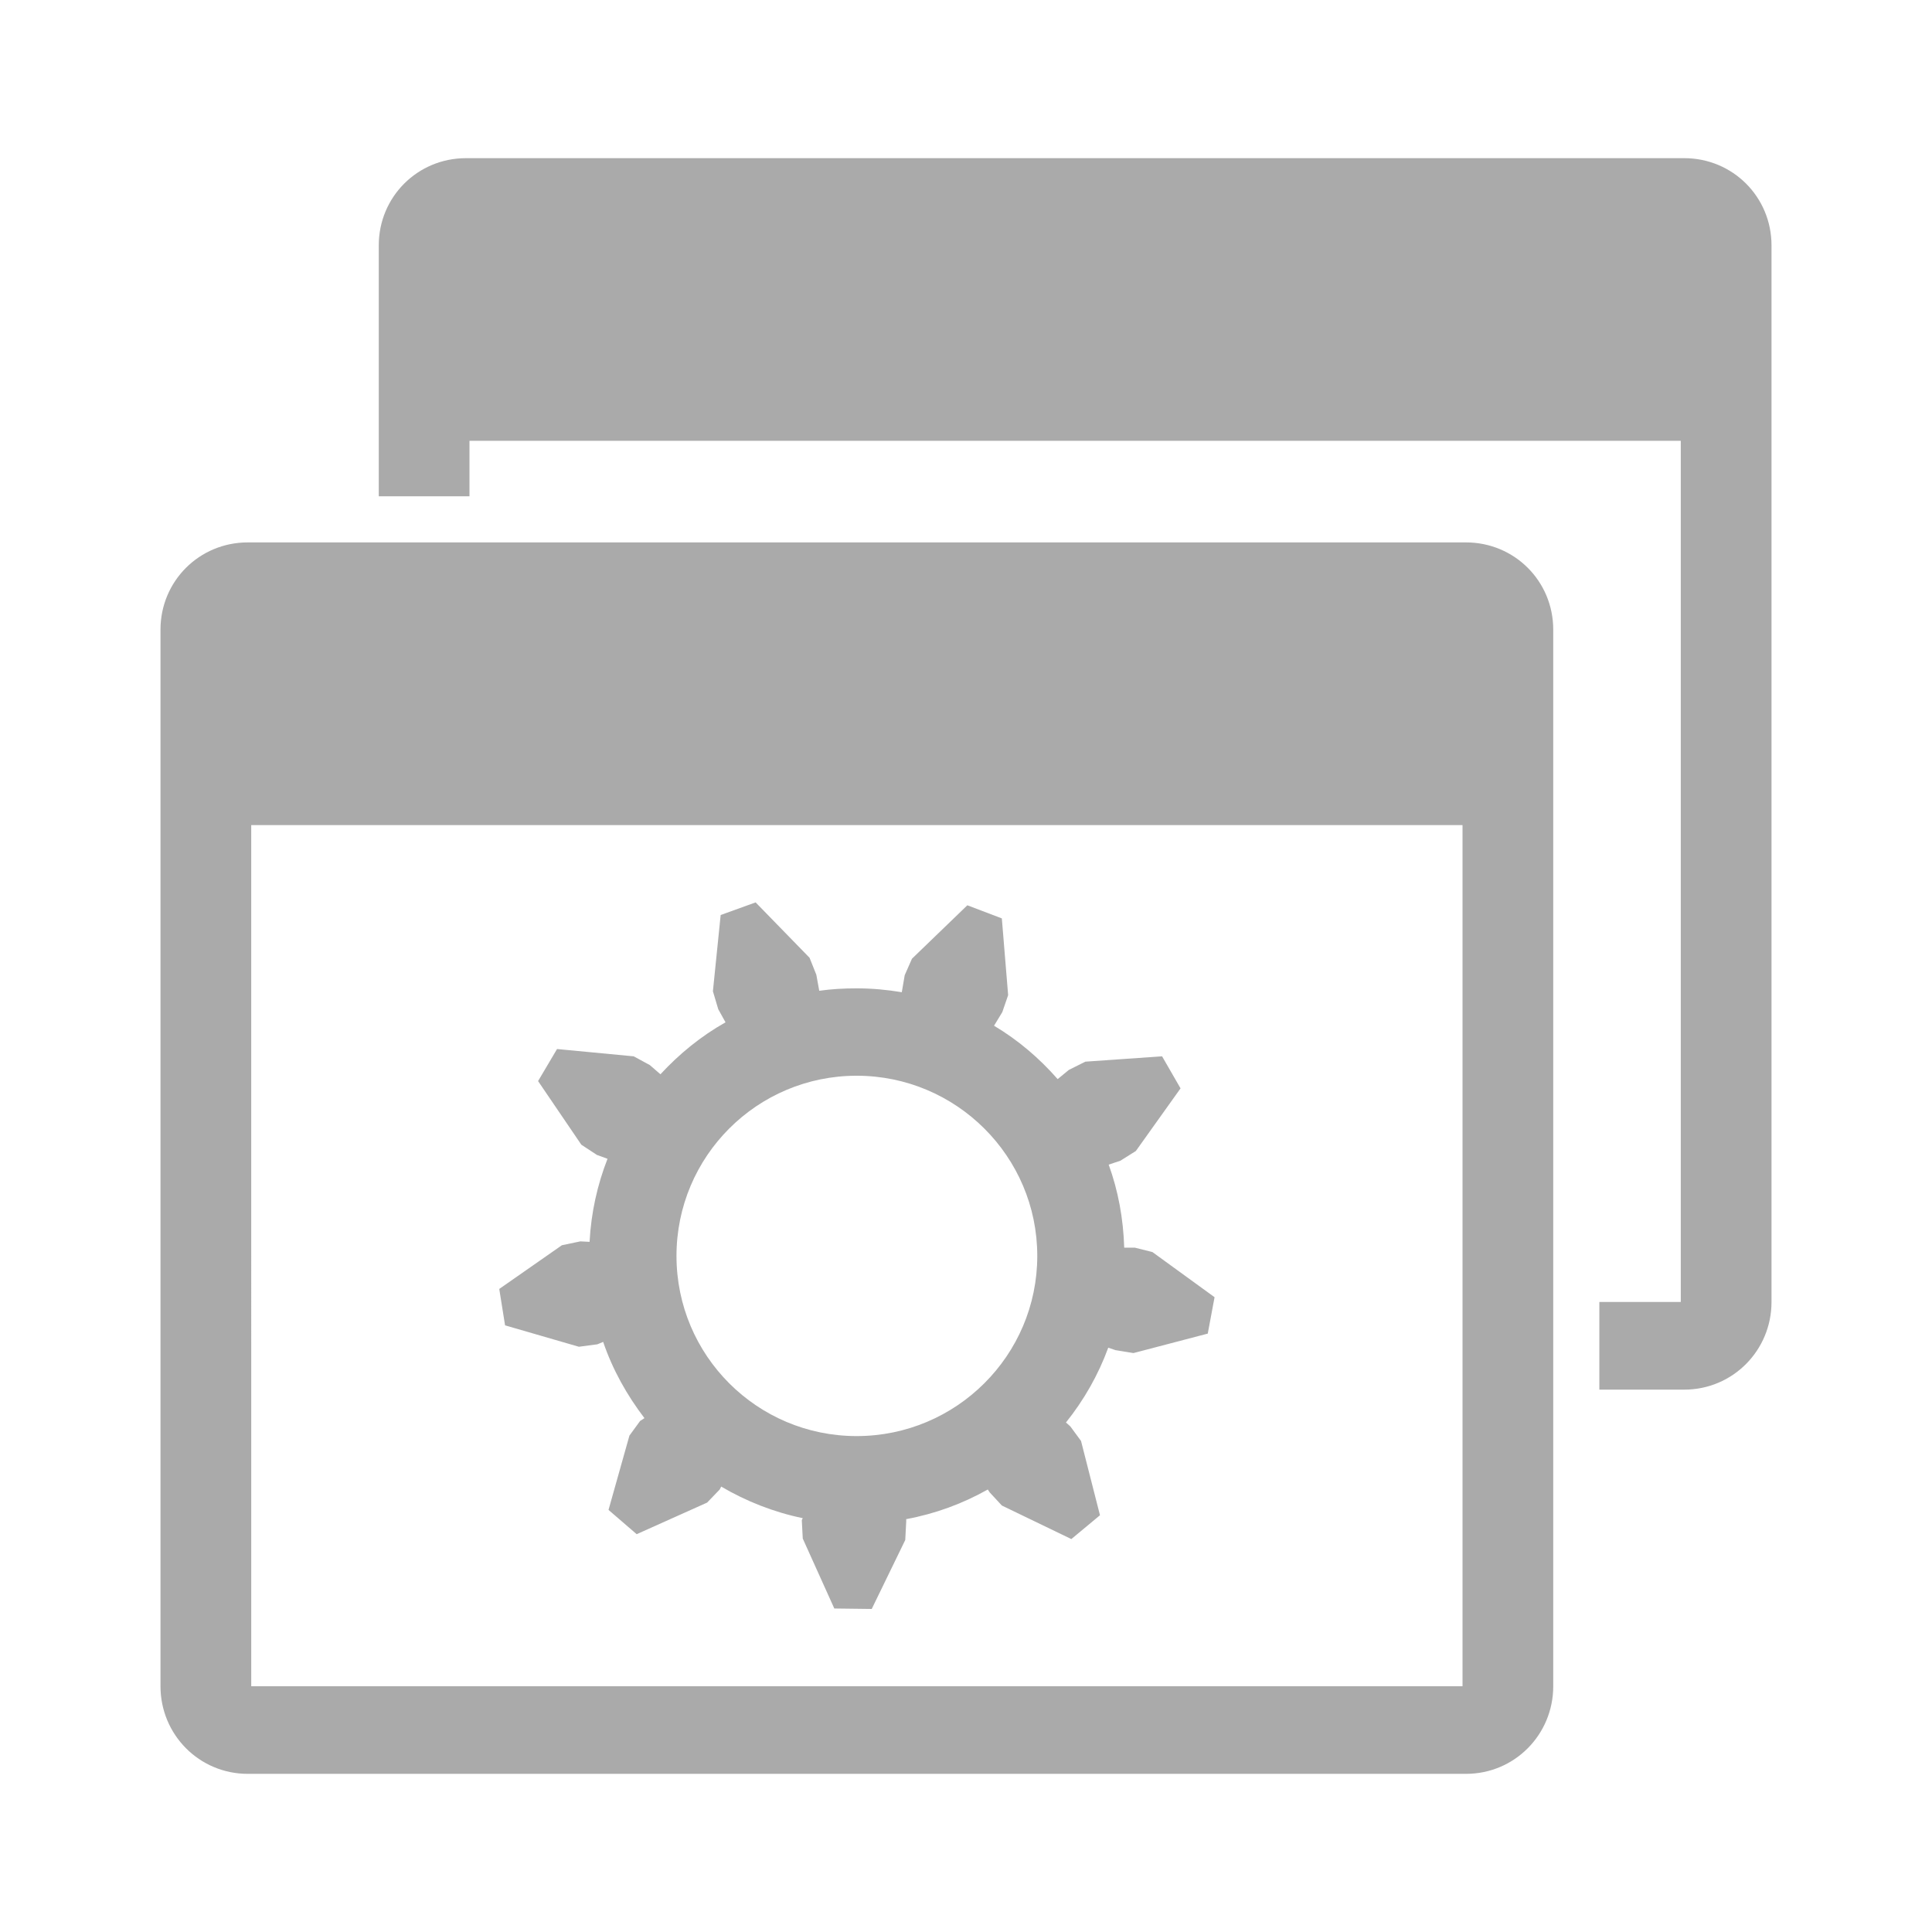 <?xml version="1.0" encoding="UTF-8" standalone="no"?>
<svg xmlns:dc="http://purl.org/dc/elements/1.1/"
     xmlns:cc="http://creativecommons.org/ns#"
     xmlns:rdf="http://www.w3.org/1999/02/22-rdf-syntax-ns#"
     xmlns:svg="http://www.w3.org/2000/svg"
     xmlns="http://www.w3.org/2000/svg"
     xmlns:xlink="http://www.w3.org/1999/xlink"
     width="128" height="128" version="1.1">
    <title>Xfce Window Manager Tweaks Icon</title>
    <desc>This is shape (source) for Clarity vector icon theme for gtk</desc>
    <path d="m 30.873,10.479 c -3.211,0 -5.779,2.568 -5.779,5.779 v 16.623 h 6.01 V 29.205 h 80.252 v 57.055 h -5.395 v 5.807 h 5.625 c 3.211,0 5.781,-2.596 5.781,-5.807 V 16.258 c 0,-3.211 -2.57,-5.779 -5.781,-5.779 z M 16.414,35.936 c -3.211,0 -5.781,2.568 -5.781,5.779 V 111.717 c 0,3.211 2.57,5.805 5.781,5.805 h 80.713 c 3.211,0 5.779,-2.594 5.779,-5.805 V 41.715 c 0,-3.211 -2.568,-5.779 -5.779,-5.779 z m 0.23,18.727 H 96.896 V 111.717 H 16.645 Z m 33.418,5.123 -2.316,0.836 -0.514,5.051 0.354,1.191 0.482,0.867 c -1.621,0.913 -3.059,2.087 -4.312,3.443 l -0.705,-0.611 -1.064,-0.578 -5.082,-0.484 -1.256,2.123 2.865,4.215 1.029,0.676 0.707,0.258 c -0.674,1.721 -1.087,3.567 -1.189,5.502 l -0.611,-0.031 -1.223,0.256 -4.15,2.896 0.385,2.412 4.891,1.418 1.223,-0.162 0.385,-0.16 c 0.626,1.84 1.579,3.538 2.736,5.051 l -0.291,0.191 -0.705,0.967 -1.385,4.922 1.865,1.609 4.666,-2.092 0.836,-0.869 0.098,-0.193 c 1.645,0.968 3.475,1.695 5.404,2.092 l -0.064,0.129 0.064,1.223 2.09,4.633 2.479,0.031 2.221,-4.568 0.064,-1.223 v -0.16 c 1.939,-0.36 3.742,-1.027 5.404,-1.963 l 0.129,0.193 0.805,0.869 4.602,2.221 1.898,-1.578 -1.256,-4.922 -0.709,-0.965 -0.289,-0.258 c 1.185,-1.481 2.137,-3.141 2.801,-4.955 l 0.482,0.162 1.189,0.193 4.922,-1.289 0.451,-2.412 -4.119,-2.992 -1.156,-0.289 H 74.482 C 74.424,80.731 74.08,78.885 73.453,77.158 l 0.773,-0.256 1.027,-0.645 2.961,-4.15 -1.223,-2.123 -5.084,0.354 -1.094,0.547 -0.74,0.609 c -1.222,-1.391 -2.616,-2.583 -4.215,-3.537 l 0.547,-0.902 0.387,-1.125 -0.418,-5.084 -2.285,-0.869 -3.668,3.539 -0.482,1.094 -0.193,1.127 c -0.969,-0.164 -1.974,-0.256 -2.99,-0.256 -0.853,0 -1.658,0.044 -2.479,0.16 l -0.193,-1.062 -0.449,-1.125 z m 6.693,11.484 c 6.595,0 11.967,5.343 11.967,11.938 0,6.595 -5.372,11.936 -11.967,11.936 -6.595,0 -11.936,-5.341 -11.936,-11.936 0,-6.595 5.341,-11.938 11.936,-11.938 z" style="fill:#aaaaaa"/>
</svg>
